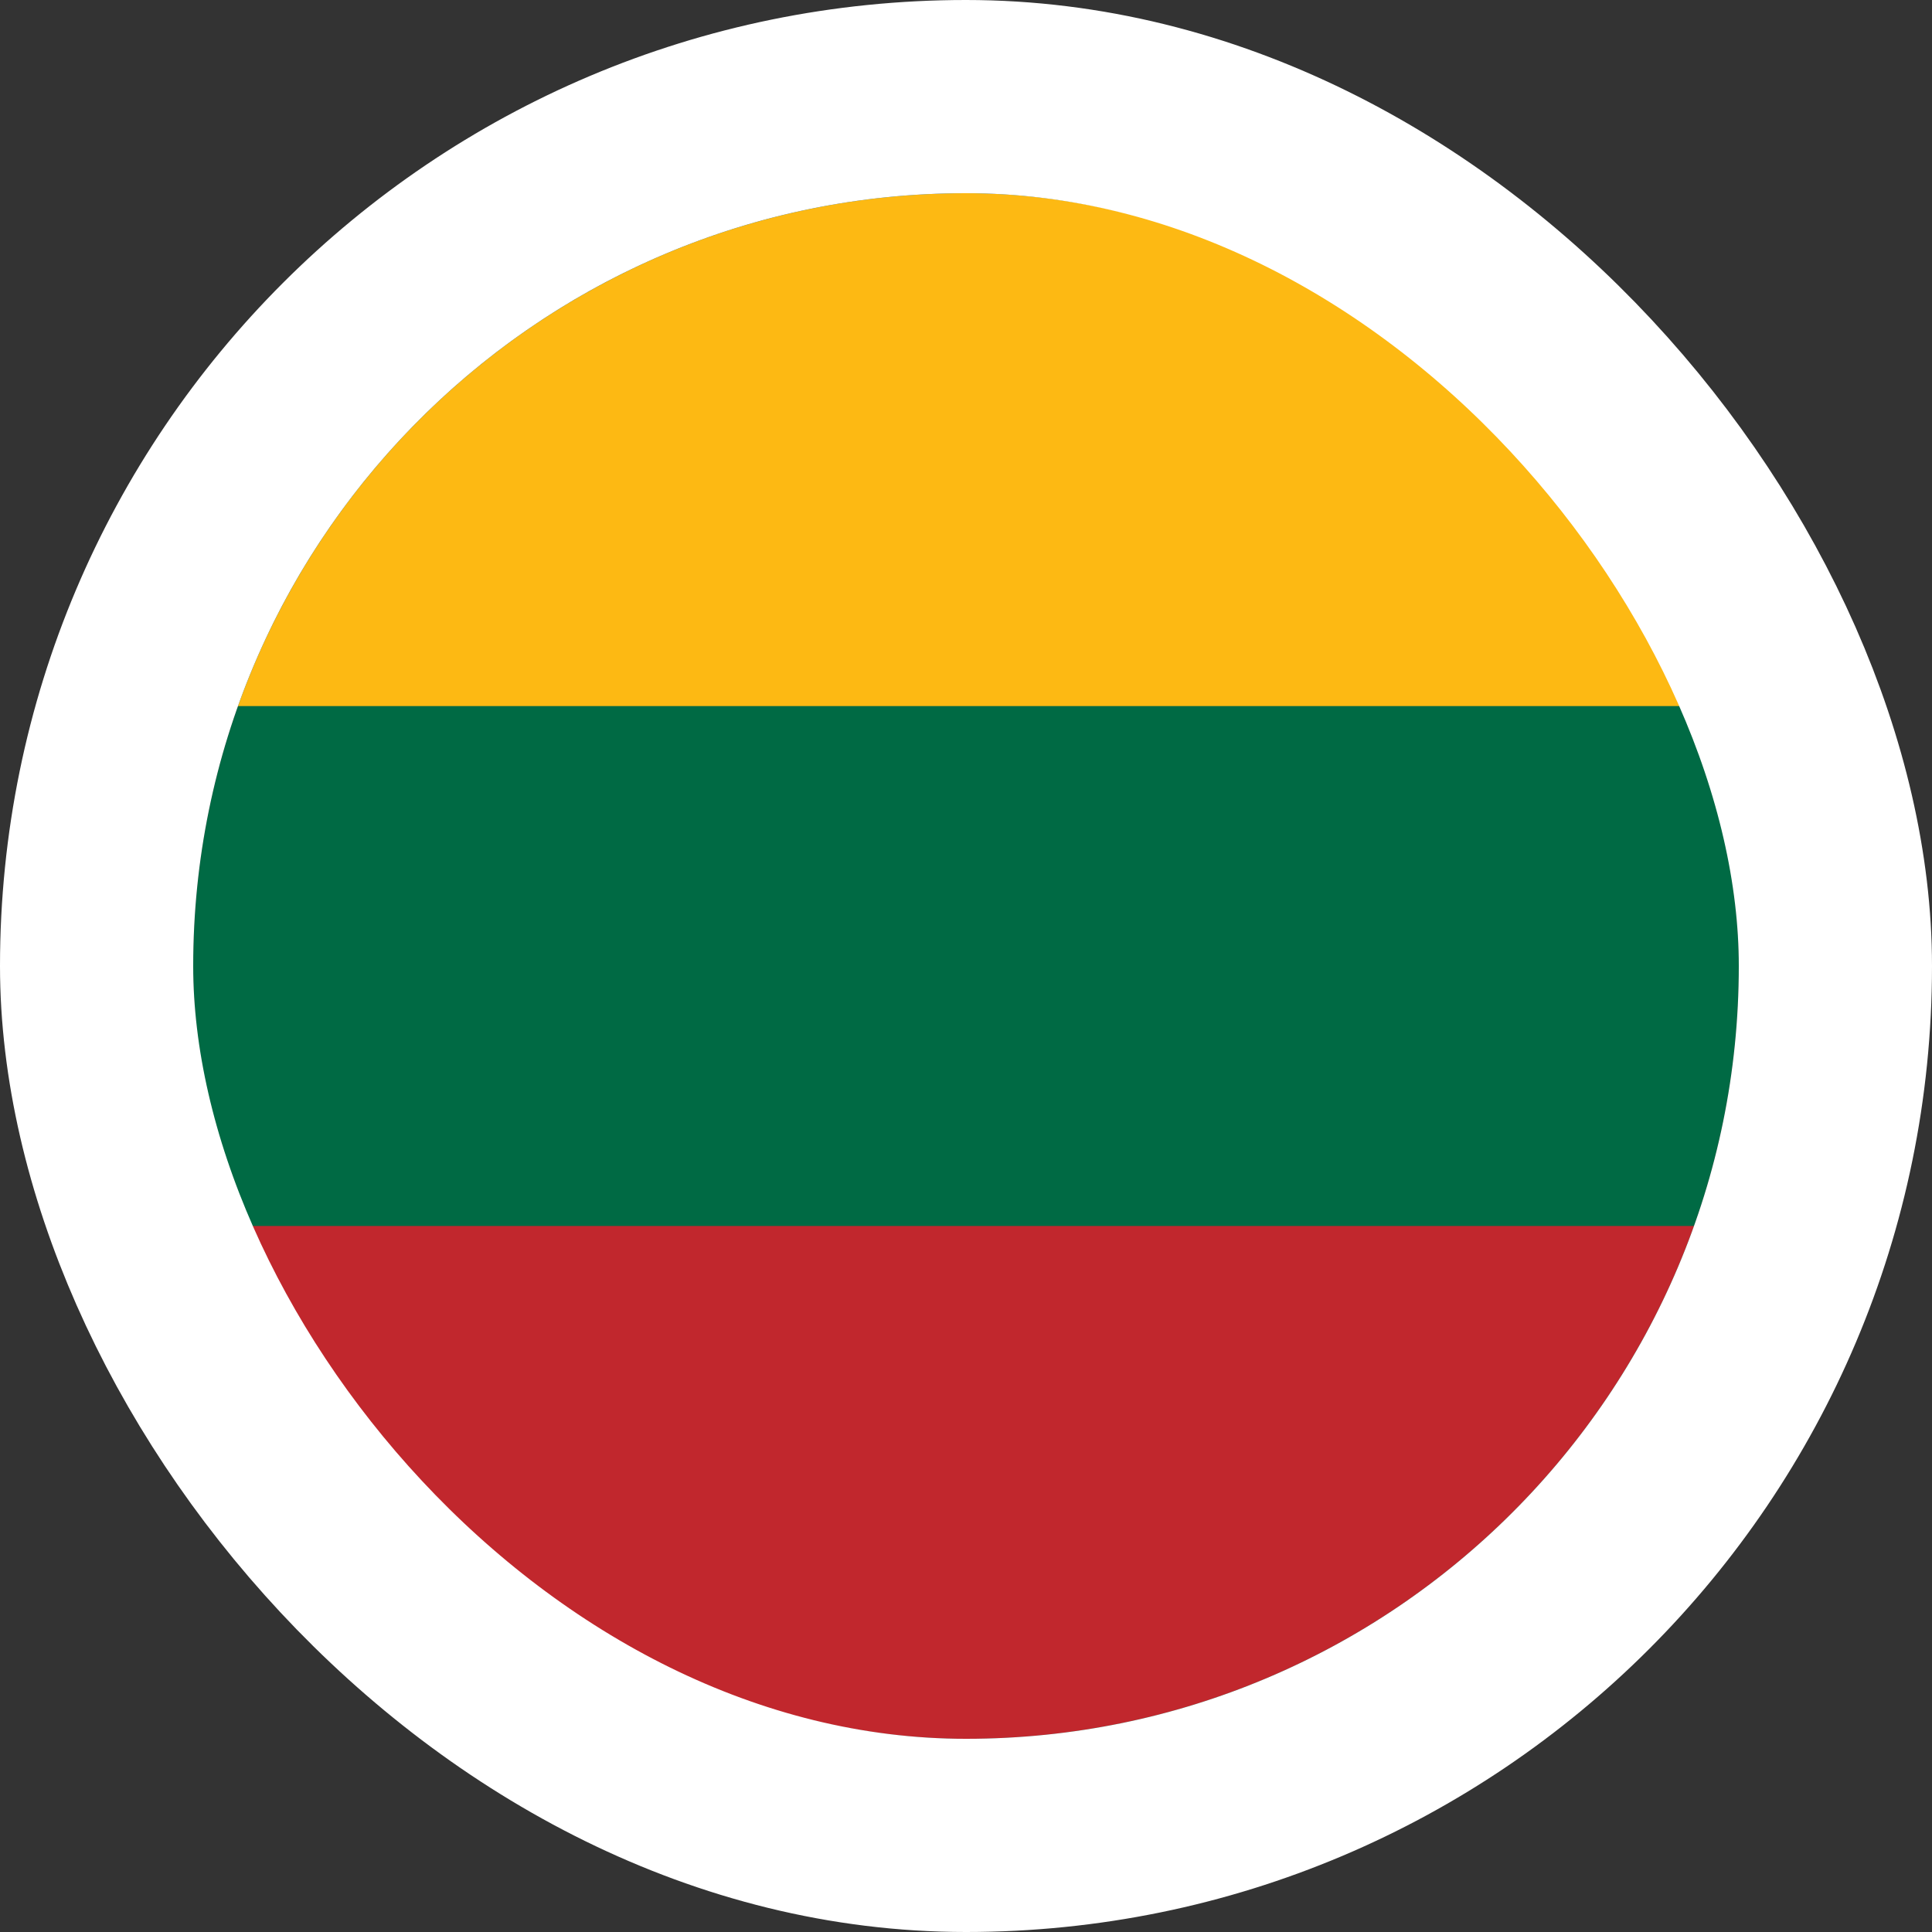<svg width="40" height="40" viewBox="0 0 40 40" fill="none" xmlns="http://www.w3.org/2000/svg">
<rect x="0" y="0" width="40" height="40" fill="#333333" stroke="none"/>
<g clip-path="url(#clip0_90_24793)">
<path d="M36.001 4H4V35.862H36.001V4Z" fill="#006A44"/>
<path d="M36 25.382H4V36.001H36V25.382Z" fill="#C1272D"/>
<path fill-rule="evenodd" clip-rule="evenodd" d="M4 4H36.001V14.619H4V4Z" fill="#FDB913"/>
</g>
<rect x="2" y="2" width="36" height="36" rx="18" stroke="white" stroke-width="4"/>
<defs>
<clipPath id="clip0_90_24793">
<rect x="4" y="4" width="32" height="32" rx="16" fill="white"/>
</clipPath>
</defs>
</svg>
